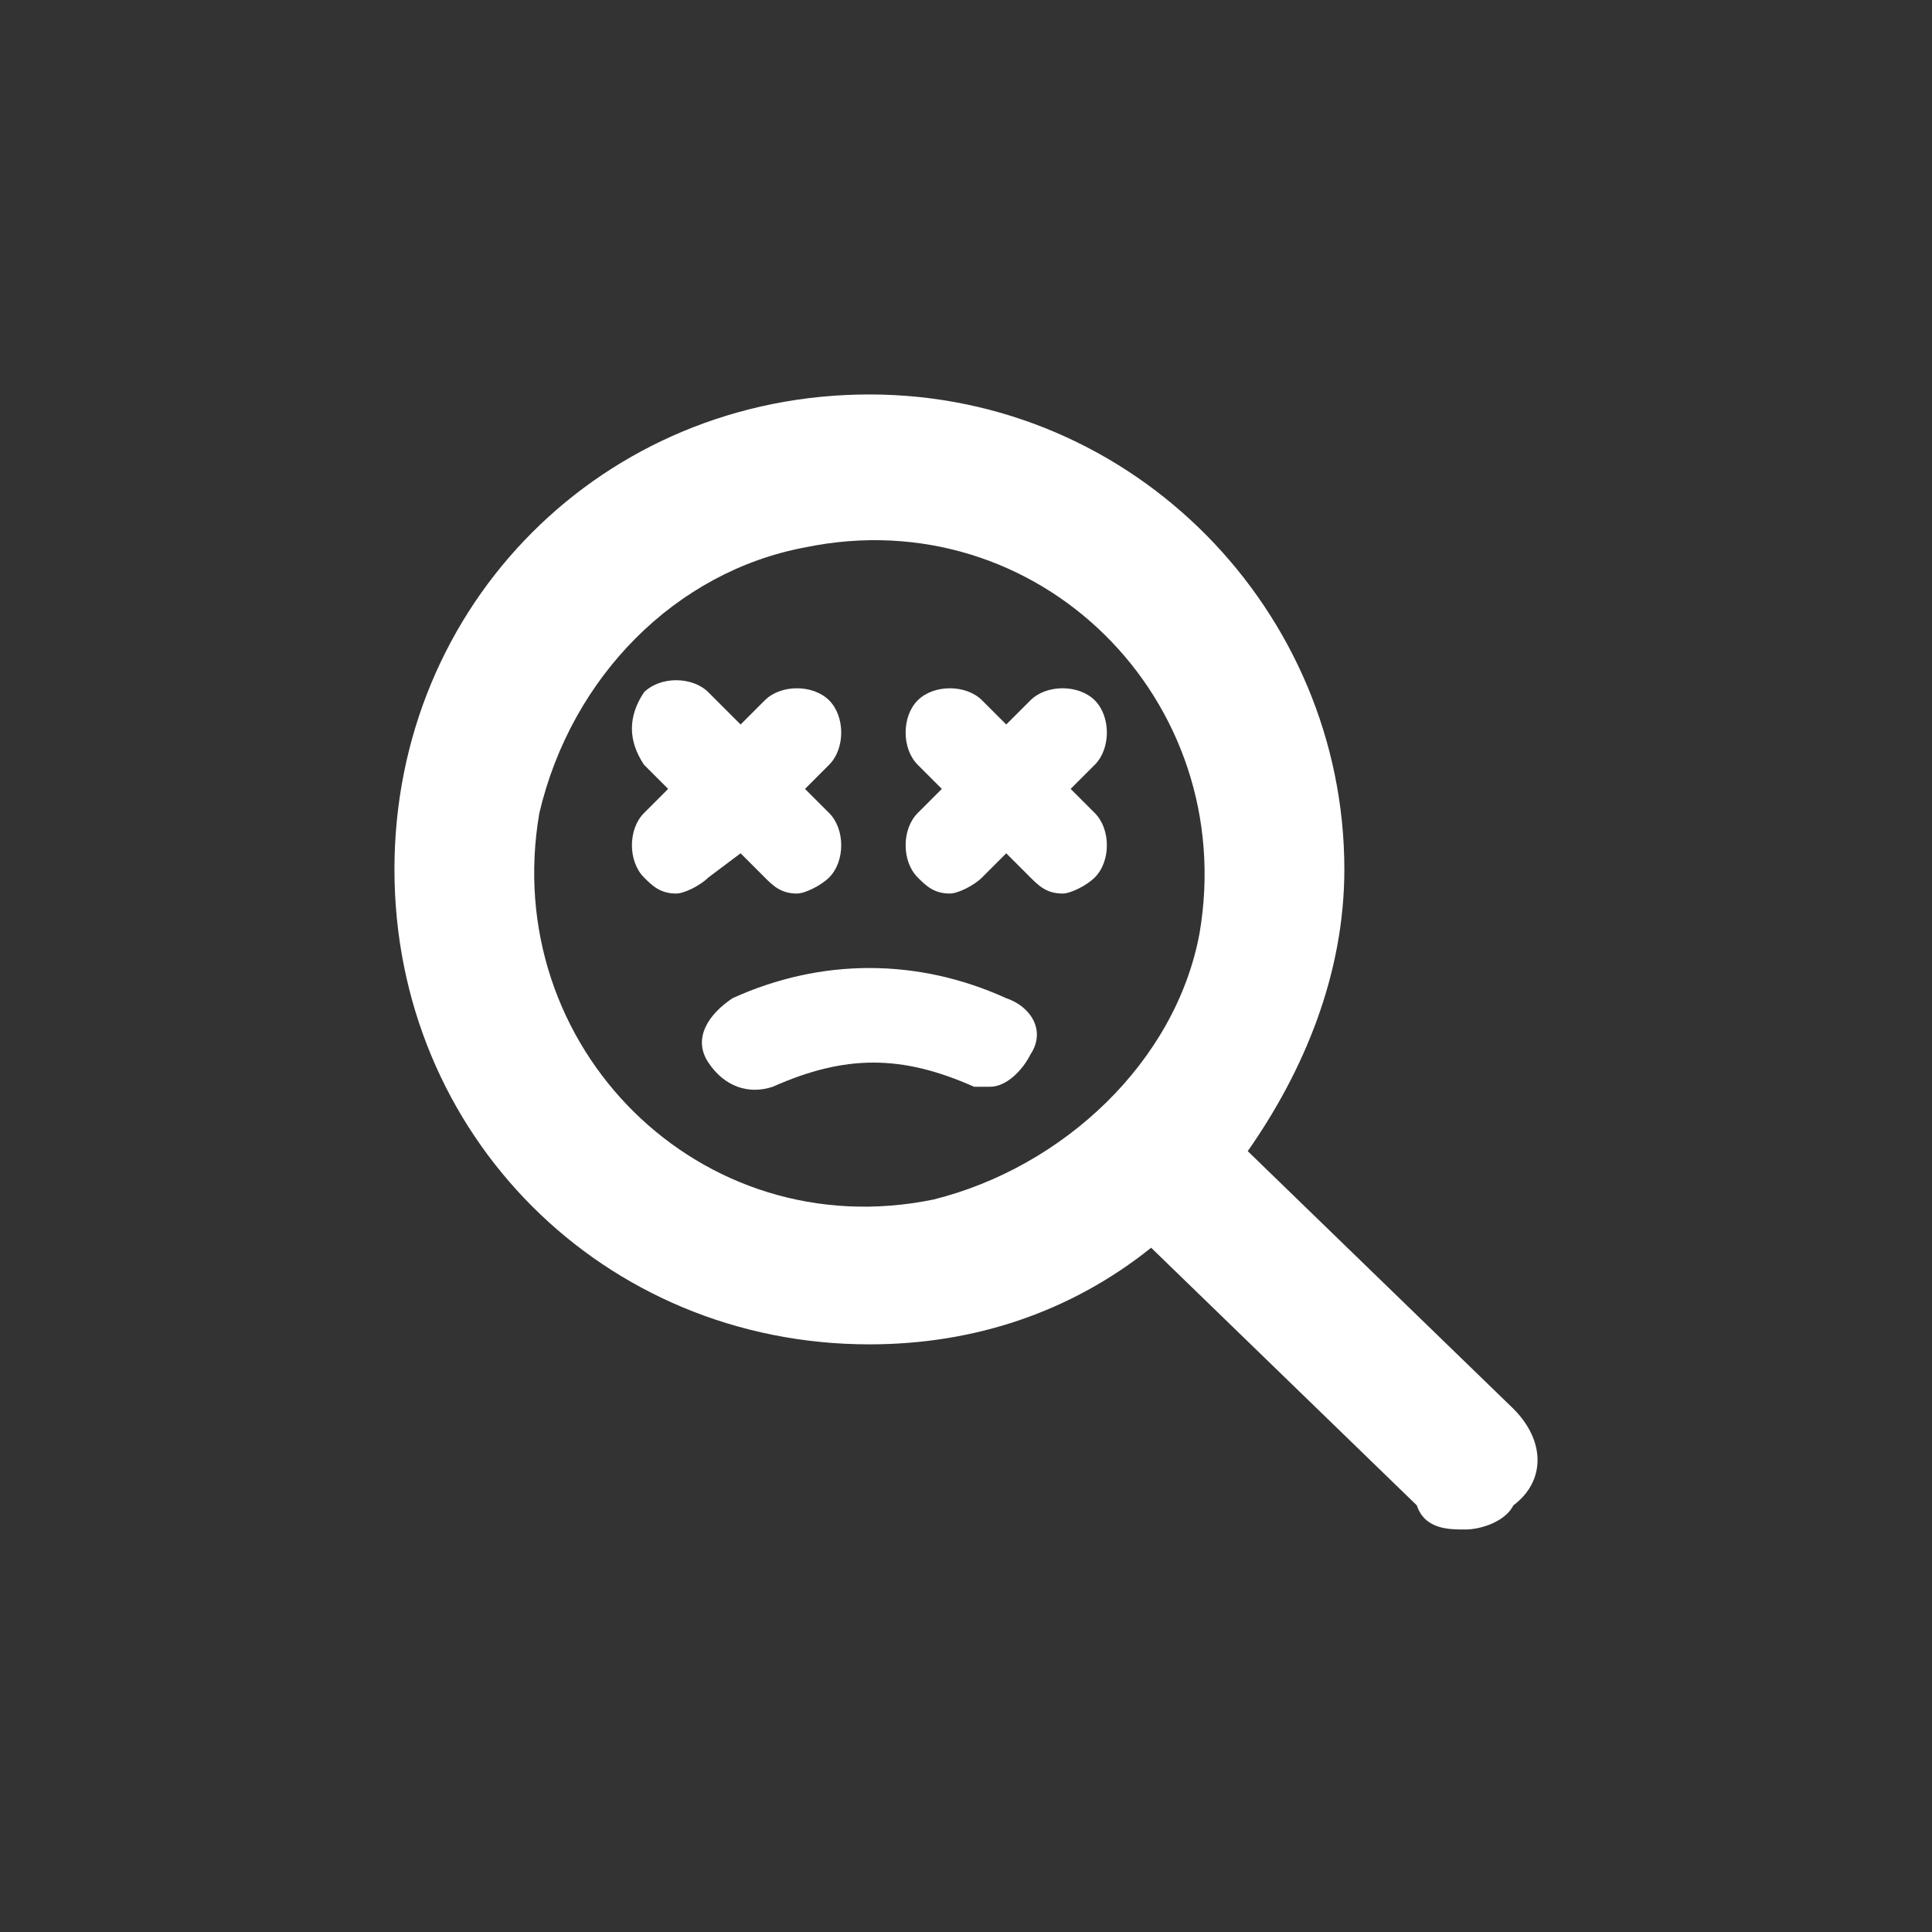 <?xml version="1.0" encoding="utf-8"?>
<!-- Generator: Adobe Illustrator 24.0.2, SVG Export Plug-In . SVG Version: 6.00 Build 0)  -->
<svg version="1.1" id="Layer_1" xmlns="http://www.w3.org/2000/svg" xmlns:xlink="http://www.w3.org/1999/xlink" x="0px" y="0px"
	 viewBox="0 0 24 24" style="enable-background:new 0 0 24 24;" xml:space="preserve">
<rect x="0" y="0" width="24" height="24" fill="#333333" stroke="none"/>
<style type="text/css">
	.st0{fill:#FFFFFF;}
</style>
<path class="st0" d="M18.8,17.5l-3.3-3.2c0,0,0,0,0,0c0.7-1,1.2-2.2,1.2-3.5c0-3.2-2.6-5.9-5.9-5.9s-5.9,2.6-5.9,5.9
	s2.6,5.9,5.9,5.9c1.3,0,2.5-0.4,3.5-1.2c0,0,0,0,0,0l3.3,3.2C17.7,19,18,19,18.2,19s0.5-0.1,0.6-0.3C19.2,18.4,19.2,17.9,18.8,17.5
	L18.8,17.5z M11.6,14.9c-2.9,0.6-5.4-1.9-4.9-4.8C7.1,8.4,8.4,7.1,10,6.8c2.9-0.6,5.4,1.9,4.9,4.8C14.6,13.2,13.2,14.5,11.6,14.9z
	 M13.6,10.1c0.2,0.2,0.2,0.6,0,0.8c-0.1,0.1-0.3,0.2-0.4,0.2c-0.2,0-0.3-0.1-0.4-0.2l-0.3-0.3l-0.3,0.3c-0.1,0.1-0.3,0.2-0.4,0.2
	c-0.2,0-0.3-0.1-0.4-0.2c-0.2-0.2-0.2-0.6,0-0.8l0.3-0.3l-0.3-0.3c-0.2-0.2-0.2-0.6,0-0.8c0.2-0.2,0.6-0.2,0.8,0L12.5,9l0.3-0.3
	c0.2-0.2,0.6-0.2,0.8,0c0.2,0.2,0.2,0.6,0,0.8l-0.3,0.3L13.6,10.1z M8.8,10.9c-0.1,0.1-0.3,0.2-0.4,0.2c-0.2,0-0.3-0.1-0.4-0.2
	c-0.2-0.2-0.2-0.6,0-0.8l0.3-0.3L8,9.5C7.8,9.2,7.8,8.9,8,8.6c0.2-0.2,0.6-0.2,0.8,0L9.2,9l0.3-0.3c0.2-0.2,0.6-0.2,0.8,0
	c0.2,0.2,0.2,0.6,0,0.8L10,9.8l0.3,0.3c0.2,0.2,0.2,0.6,0,0.8c-0.1,0.1-0.3,0.2-0.4,0.2c-0.2,0-0.3-0.1-0.4-0.2l-0.3-0.3L8.8,10.9z
	 M12.8,13.1c-0.1,0.2-0.3,0.4-0.5,0.4c-0.1,0-0.2,0-0.2,0c-0.9-0.4-1.6-0.4-2.5,0c-0.3,0.1-0.6,0-0.8-0.3s0-0.6,0.3-0.8
	c1.1-0.5,2.3-0.5,3.4,0C12.8,12.5,13,12.8,12.8,13.1L12.8,13.1z"/>
</svg>
